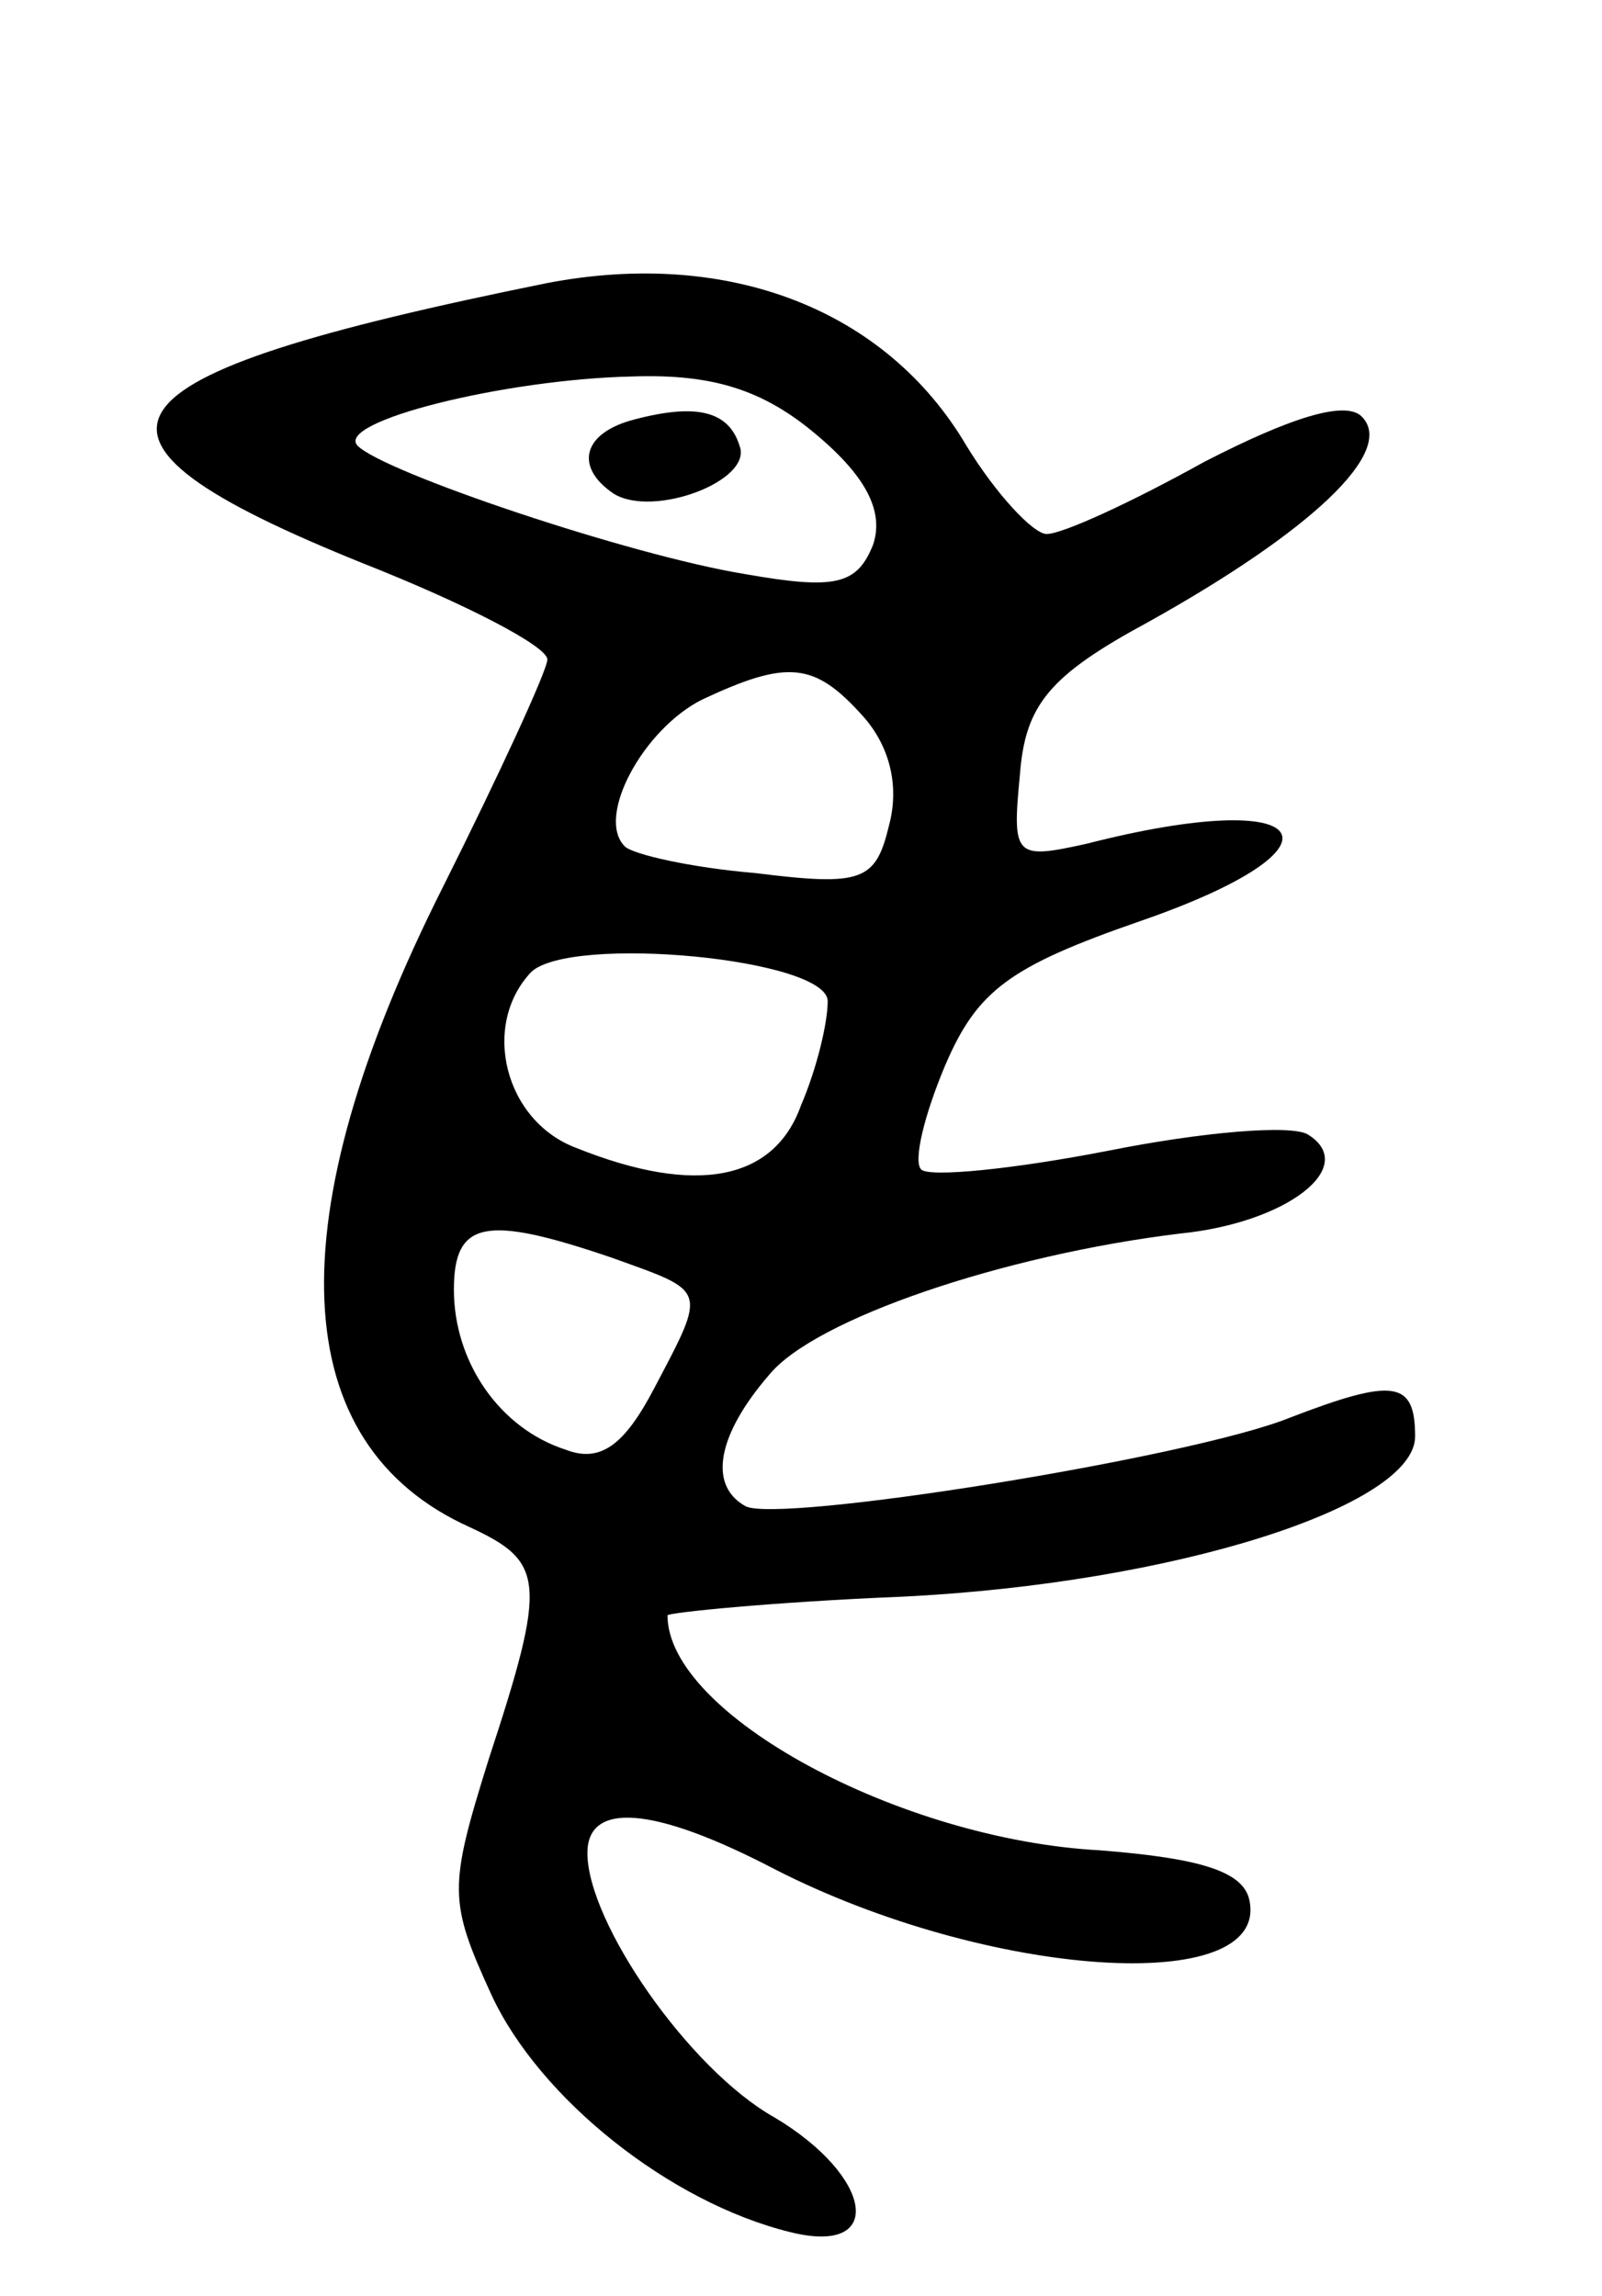 <svg version="1.0" xmlns="http://www.w3.org/2000/svg"
 width="60pt" height="86pt" viewBox="0 0 60 86"
 preserveAspectRatio="xMidYMid meet">
<g transform="translate(0,86) scale(0.1,-0.1)"
fill="#000000" stroke="none">
<path d="M205 754 c-173 -35 -188 -57 -69 -105 38 -15 69 -31 69 -36 0 -4 -18
-43 -39 -85 -63 -125 -59 -209 10 -240 28 -13 29 -20 7 -87 -15 -48 -15 -53 1
-88 18 -39 67 -78 112 -89 36 -9 31 21 -6 43 -32 18 -70 73 -70 99 0 19 24 18
70 -6 80 -41 185 -48 178 -12 -2 11 -18 16 -56 19 -75 4 -162 51 -162 88 0 1
39 5 88 7 102 5 192 34 192 60 0 21 -8 22 -47 7 -37 -15 -193 -40 -204 -33
-14 8 -10 27 9 49 17 21 88 45 154 53 40 4 67 25 48 37 -6 4 -40 1 -75 -6 -36
-7 -67 -10 -70 -7 -3 3 1 20 9 39 12 28 24 37 73 54 81 28 66 51 -20 29 -27
-6 -28 -5 -25 26 2 26 11 37 48 57 61 34 93 64 80 77 -6 6 -26 0 -59 -17 -27
-15 -53 -27 -59 -27 -5 0 -19 15 -30 33 -30 51 -89 74 -157 61z m101 -57 c19
-16 25 -29 21 -41 -6 -15 -14 -17 -48 -11 -43 7 -135 38 -145 48 -9 9 55 25
103 26 30 1 49 -5 69 -22z m17 -105 c10 -11 14 -26 10 -41 -5 -21 -10 -23 -50
-18 -24 2 -46 7 -49 10 -11 11 7 44 29 55 32 15 42 14 60 -6z m-13 -107 c0 -8
-4 -25 -10 -39 -10 -28 -39 -34 -84 -16 -27 10 -36 46 -17 66 15 14 111 5 111
-11z m-81 -96 c36 -13 36 -11 16 -49 -11 -21 -20 -28 -33 -23 -25 8 -42 33
-42 60 0 26 12 28 59 12z"/>
<path d="M238 703 c-20 -5 -23 -18 -8 -28 15 -9 52 5 47 18 -4 13 -16 16 -39
10z"/>
</g>
</svg>
